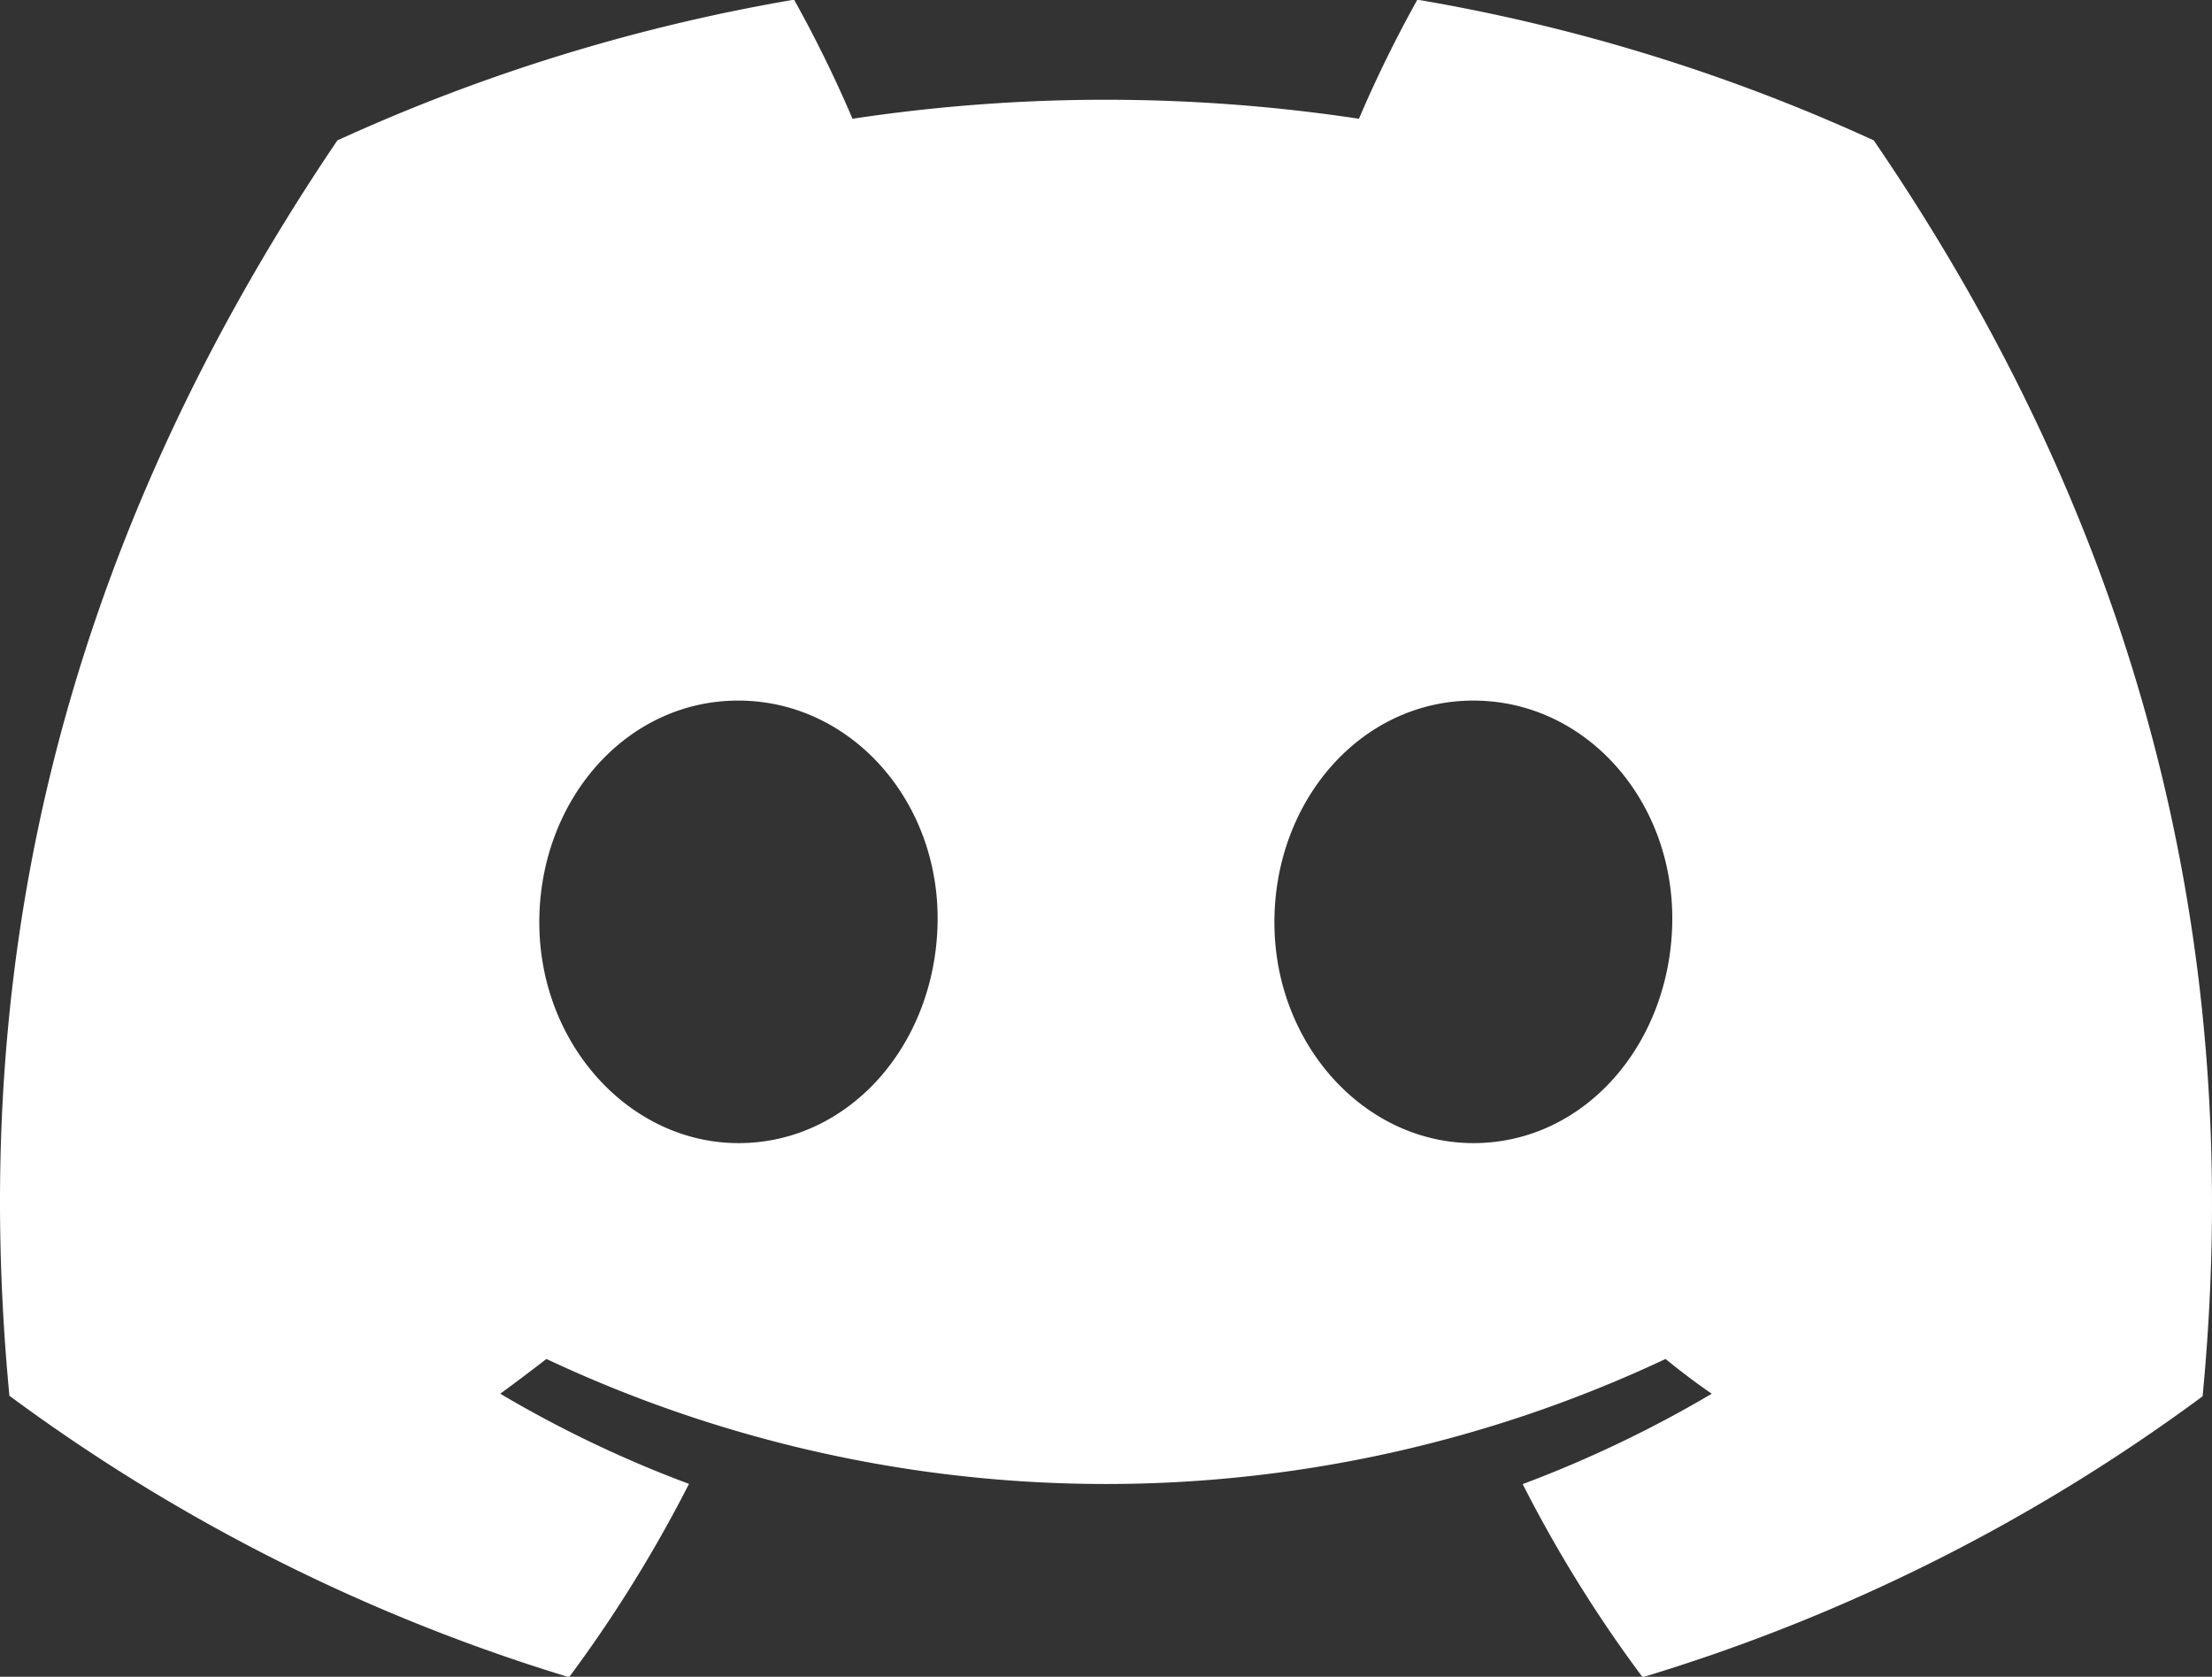 <svg id="Capa_2" data-name="Capa 2" xmlns="http://www.w3.org/2000/svg" viewBox="0 0 204.38 154.9"><rect x="0" y="0" width="204.38" height="154.9" fill="#333333" stroke="none"/><defs><style>.cls-1{fill:#fff;}</style></defs><g id="图层_2" data-name="图层 2"><g id="Discord_Logos" data-name="Discord Logos"><g id="Discord_Logo_-_Large_-_White" data-name="Discord Logo - Large - White"><path class="cls-1" d="M173.13,37.52a168.73,168.73,0,0,0-42.17-13,117.55,117.55,0,0,0-5.4,11,156.81,156.81,0,0,0-46.79,0,117.55,117.55,0,0,0-5.4-11,170.4,170.4,0,0,0-42.2,13C4.48,77-2.75,115.54.87,153.49h0a170.07,170.07,0,0,0,51.71,26,125.37,125.37,0,0,0,11.08-17.86,109,109,0,0,1-17.44-8.33c1.46-1.06,2.89-2.15,4.27-3.21a121.48,121.48,0,0,0,103.4,0c1.4,1.14,2.83,2.23,4.27,3.21a110.65,110.65,0,0,1-17.47,8.35,122.85,122.85,0,0,0,11.08,17.84,169.07,169.07,0,0,0,51.74-25.95h0C207.76,109.49,196.26,71.34,173.13,37.52ZM68.24,130.15c-10.08,0-18.41-9.15-18.41-20.4s8-20.48,18.38-20.48,18.6,9.23,18.42,20.48S78.51,130.15,68.24,130.15Zm67.9,0c-10.09,0-18.39-9.15-18.39-20.4s8-20.48,18.39-20.48,18.55,9.23,18.37,20.48S146.41,130.15,136.14,130.15Z" transform="translate(0 -24.55)"/></g></g></g></svg>